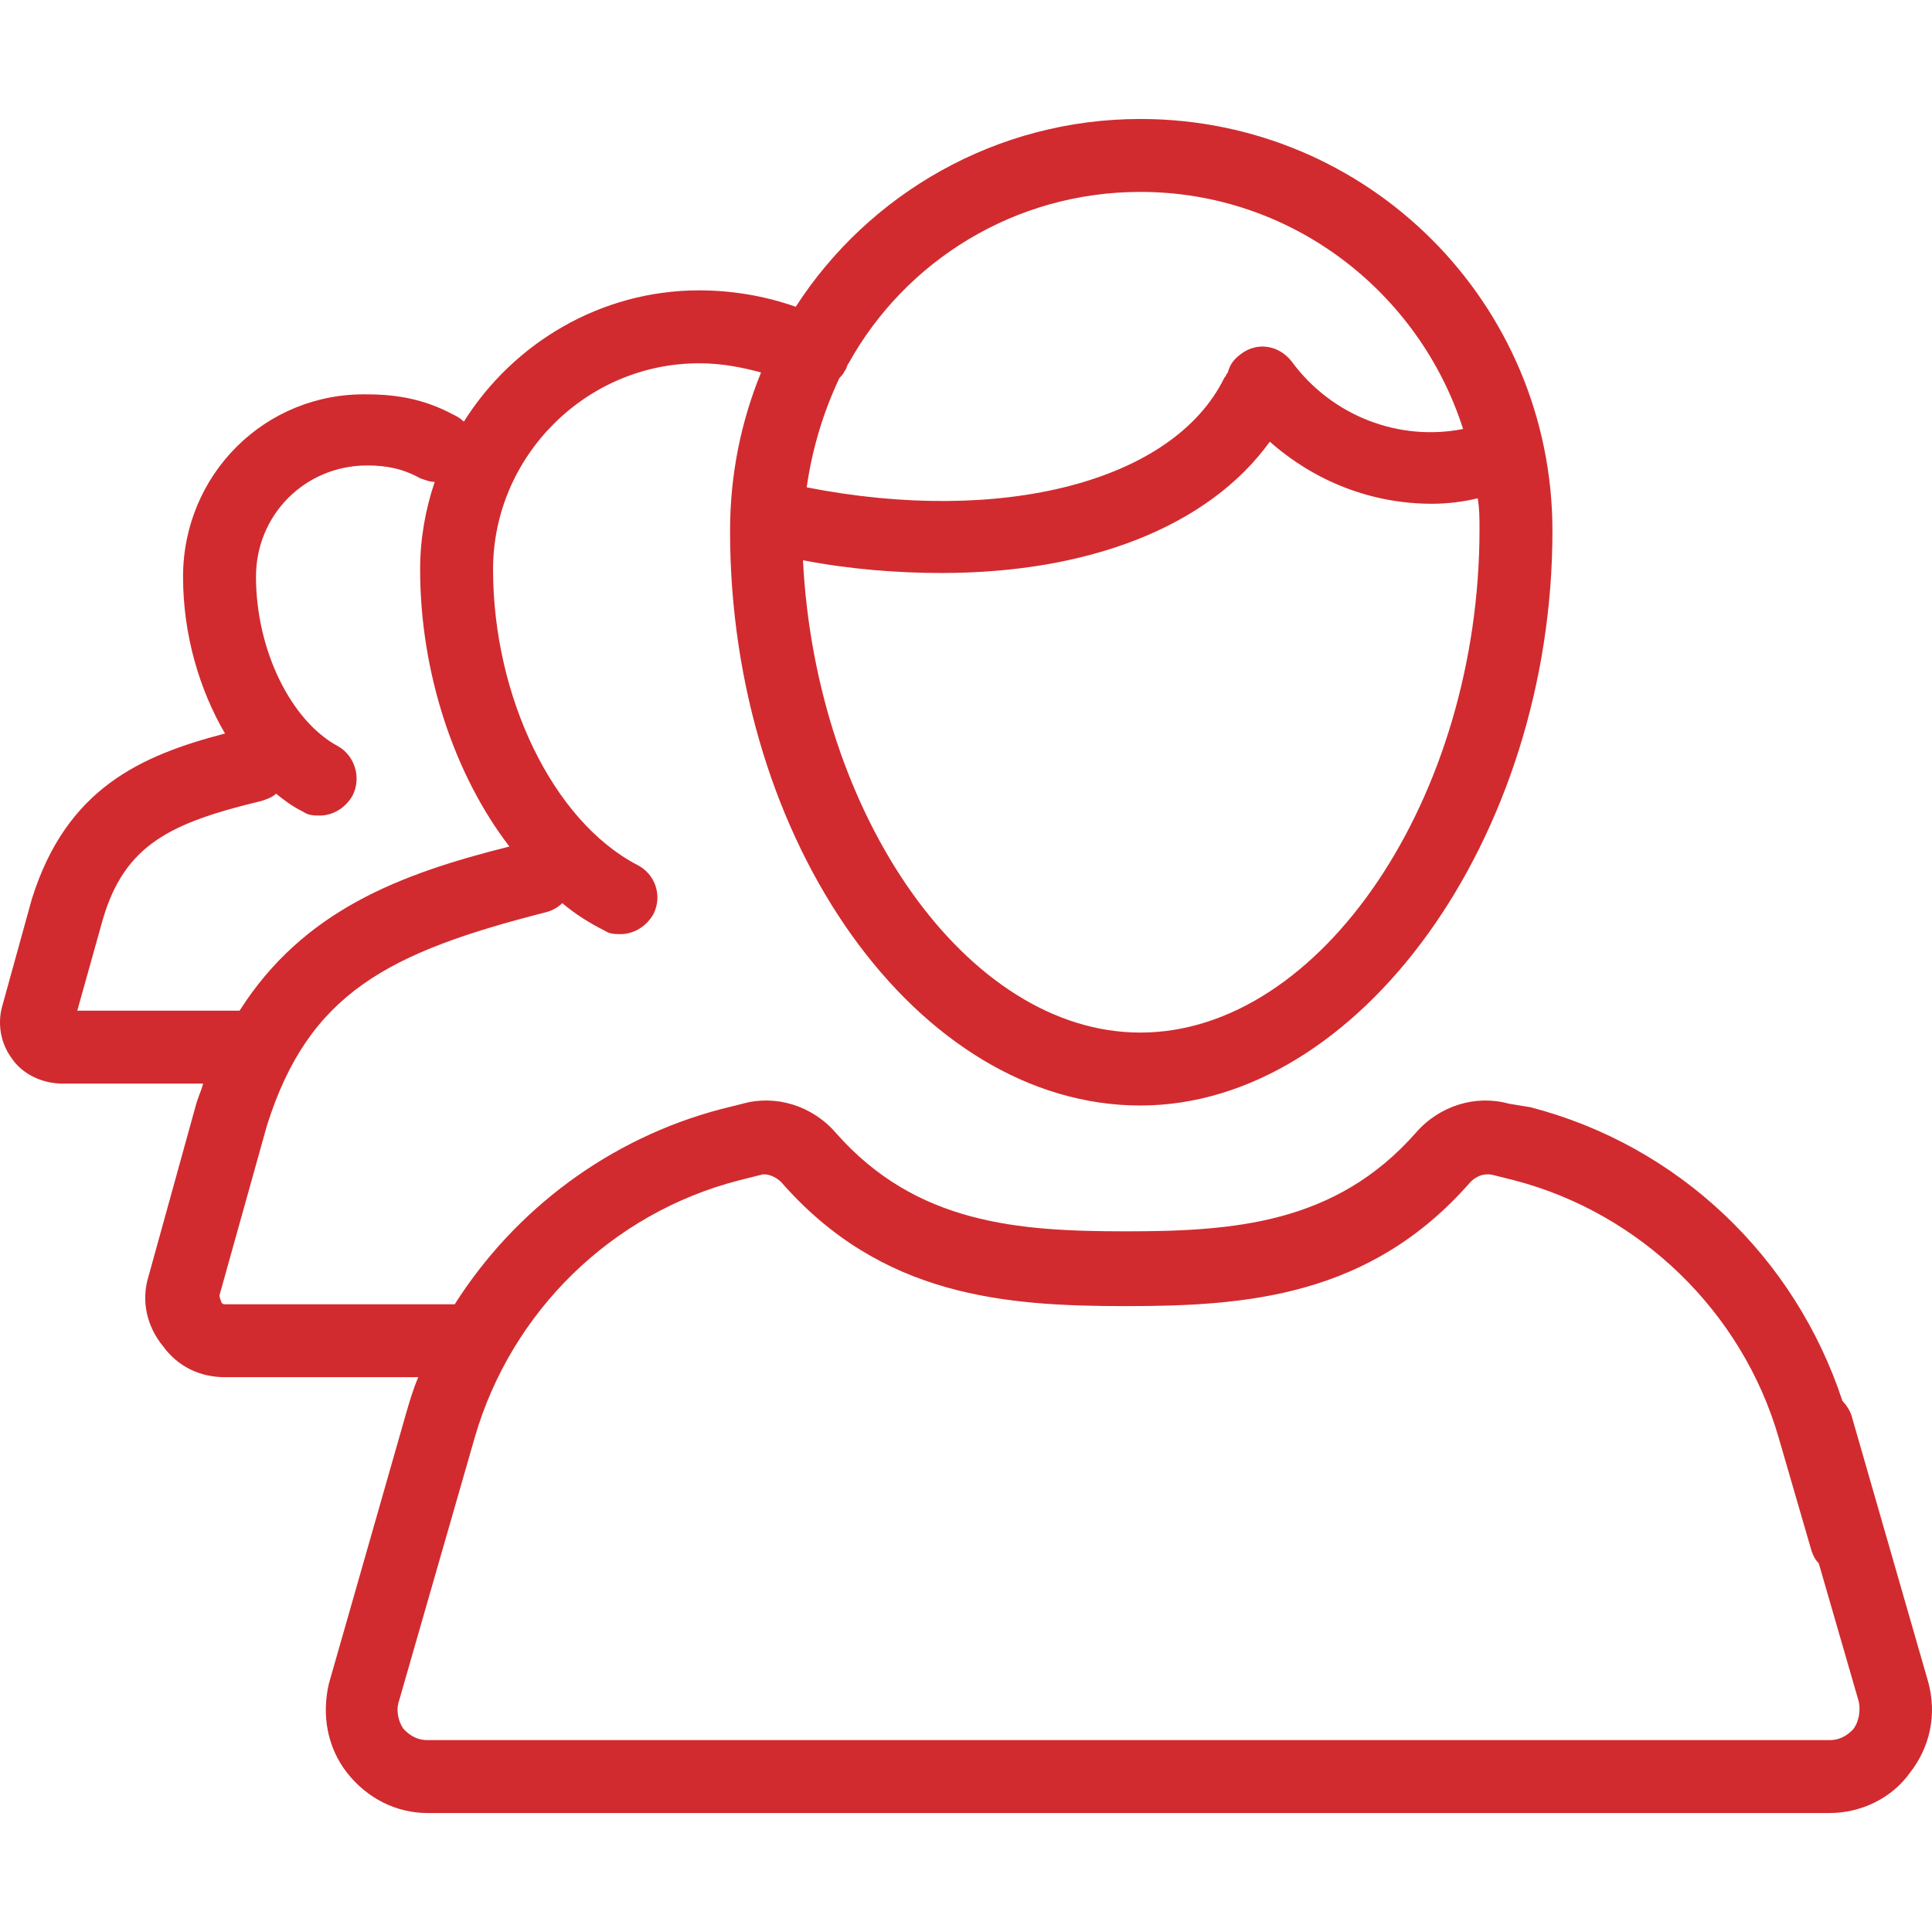<svg width="24" height="24" viewBox="0 0 24 24" fill="none" xmlns="http://www.w3.org/2000/svg">
<g clip-path="url(#clip0_32_12688)">
<path d="M23.952 20.891L23 17.584C22.978 17.516 22.932 17.448 22.887 17.402C22.298 15.613 20.848 14.231 19.014 13.755L18.742 13.71C18.334 13.597 17.881 13.733 17.587 14.073C16.59 15.205 15.321 15.296 13.985 15.296C12.648 15.296 11.38 15.205 10.383 14.073C10.089 13.733 9.636 13.597 9.228 13.71L8.956 13.778C7.574 14.141 6.396 15.024 5.649 16.202H2.795C2.772 16.202 2.772 16.202 2.749 16.179C2.749 16.157 2.727 16.134 2.727 16.089L3.316 13.982C3.837 12.328 4.833 11.83 6.782 11.332C6.872 11.309 6.94 11.264 6.985 11.219C7.144 11.354 7.325 11.468 7.506 11.558C7.574 11.604 7.642 11.604 7.71 11.604C7.869 11.604 8.027 11.513 8.118 11.354C8.231 11.128 8.141 10.856 7.914 10.743C6.872 10.199 6.125 8.659 6.125 7.073C6.125 5.669 7.28 4.513 8.684 4.513C8.956 4.513 9.205 4.559 9.454 4.627C9.205 5.238 9.069 5.895 9.069 6.597C9.069 10.471 11.402 13.733 14.166 13.733C16.884 13.733 19.285 10.403 19.285 6.597C19.285 3.766 16.998 1.478 14.166 1.478C12.377 1.478 10.791 2.407 9.885 3.811C9.5 3.675 9.092 3.607 8.684 3.607C7.461 3.607 6.374 4.264 5.762 5.238C5.717 5.193 5.672 5.17 5.626 5.148C5.286 4.966 4.947 4.899 4.562 4.899C3.293 4.876 2.274 5.895 2.274 7.164C2.274 7.889 2.478 8.568 2.795 9.112C1.753 9.384 0.824 9.791 0.394 11.173L0.031 12.487C-0.037 12.713 0.009 12.963 0.144 13.144C0.28 13.348 0.53 13.461 0.779 13.461H2.523C2.5 13.552 2.455 13.642 2.432 13.733L1.843 15.862C1.753 16.157 1.821 16.474 2.025 16.723C2.206 16.972 2.478 17.108 2.795 17.108H5.196C5.128 17.267 5.083 17.425 5.037 17.584L4.086 20.913C3.995 21.299 4.063 21.706 4.312 22.023C4.562 22.341 4.924 22.522 5.309 22.522H18.9H19.671H22.729C23.114 22.522 23.499 22.341 23.725 22.023C23.974 21.706 24.065 21.299 23.952 20.891ZM10.428 4.695C10.451 4.672 10.474 4.649 10.496 4.604C10.519 4.581 10.519 4.536 10.542 4.513C11.244 3.245 12.603 2.384 14.166 2.384C16.046 2.384 17.632 3.63 18.175 5.329C17.383 5.487 16.545 5.17 16.046 4.491C15.888 4.287 15.616 4.242 15.412 4.4C15.321 4.468 15.276 4.536 15.253 4.627C15.231 4.649 15.231 4.672 15.208 4.695C14.574 5.986 12.444 6.529 10.021 6.054C10.089 5.578 10.225 5.125 10.428 4.695ZM11.697 7.118C13.509 7.118 15.004 6.552 15.774 5.487C16.341 5.986 17.043 6.258 17.79 6.258C17.972 6.258 18.175 6.235 18.357 6.19C18.379 6.326 18.379 6.439 18.379 6.575C18.379 9.905 16.409 12.827 14.166 12.827C12.014 12.827 10.134 10.131 9.975 6.96C10.564 7.073 11.153 7.118 11.697 7.118ZM0.96 12.555L1.277 11.422C1.549 10.494 2.115 10.222 3.248 9.95C3.316 9.927 3.384 9.905 3.429 9.859C3.542 9.95 3.633 10.018 3.769 10.086C3.837 10.131 3.905 10.131 3.973 10.131C4.131 10.131 4.29 10.041 4.38 9.882C4.494 9.655 4.403 9.384 4.199 9.27C3.61 8.953 3.18 8.07 3.18 7.164C3.18 6.394 3.791 5.782 4.562 5.782C4.811 5.782 5.015 5.827 5.219 5.941C5.286 5.963 5.332 5.986 5.4 5.986C5.286 6.326 5.219 6.688 5.219 7.073C5.219 8.364 5.649 9.633 6.328 10.516C4.969 10.856 3.769 11.309 2.976 12.555H0.96ZM23.023 21.48C22.978 21.525 22.887 21.616 22.729 21.616H19.671H18.9H5.309C5.151 21.616 5.06 21.525 5.015 21.48C4.947 21.389 4.924 21.253 4.947 21.163L5.898 17.855C6.351 16.293 7.597 15.069 9.183 14.662L9.454 14.594C9.522 14.571 9.636 14.616 9.704 14.684C10.95 16.111 12.49 16.225 13.985 16.225C15.48 16.225 17.02 16.111 18.266 14.684C18.334 14.616 18.425 14.571 18.538 14.594L18.81 14.662C20.373 15.069 21.641 16.293 22.094 17.855L22.502 19.26C22.525 19.328 22.547 19.373 22.593 19.419L23.091 21.14C23.114 21.253 23.091 21.389 23.023 21.48Z" fill="#D12B2F"/>
</g>
<defs>
<clipPath id="clip0_32_12688">
<rect width="24" height="24" fill="white"/>
</clipPath>
</defs>
</svg>
